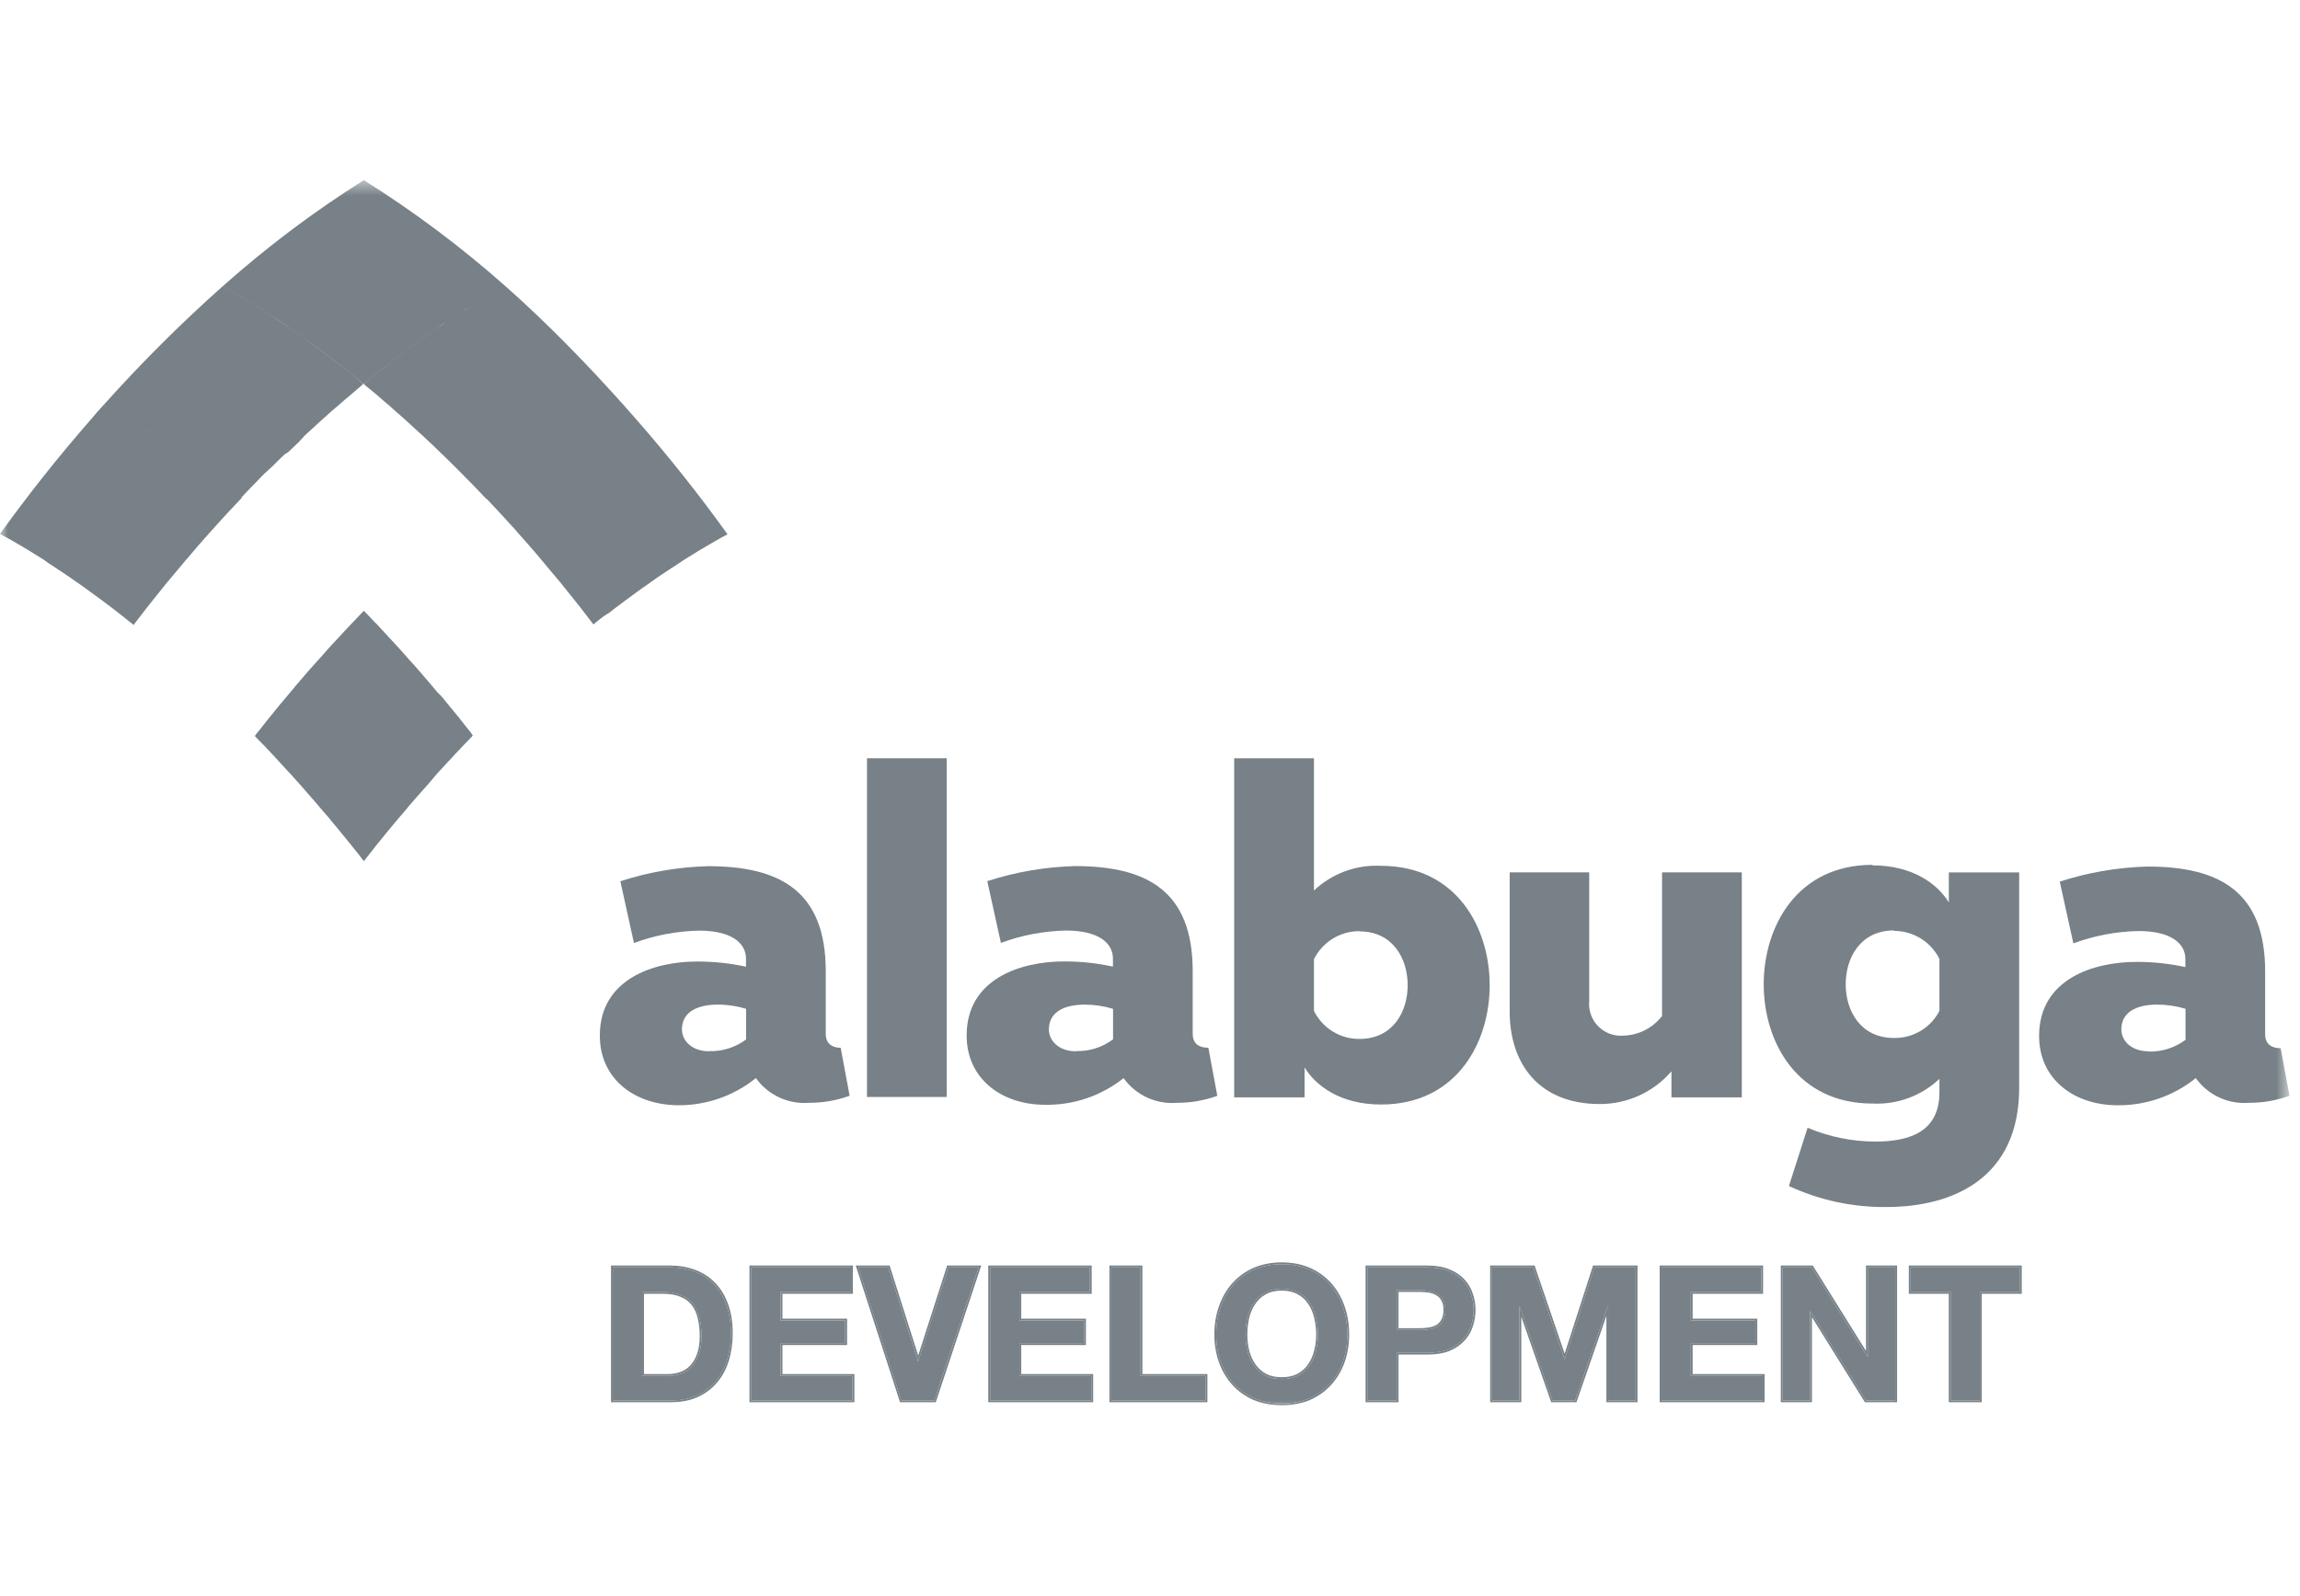 <svg width="147" height="102" viewBox="0 0 147 102" fill="none" xmlns="http://www.w3.org/2000/svg">
<g id="SVG">
<g id="Clip path group">
<mask id="mask0_45_1739" style="mask-type:luminance" maskUnits="userSpaceOnUse" x="0" y="11" width="147" height="80">
<g id="clip0_4263_49059">
<path id="Vector" d="M146.33 11.515H0V90.485H146.33V11.515Z" fill="white"/>
</g>
</mask>
<g mask="url(#mask0_45_1739)">
<g id="Group">
<path id="Vector_2" d="M60.51 48.469H55.412V70.12H60.51V48.469Z" fill="#778187"/>
<path id="Vector_3" d="M83.979 48.469V56.922C84.549 56.384 85.222 55.966 85.959 55.694C86.695 55.423 87.479 55.304 88.262 55.344C93.083 55.344 95.21 59.291 95.21 62.977C95.21 66.663 93.083 70.602 88.262 70.602C85.686 70.602 84.097 69.41 83.379 68.234V70.144H78.881V48.469H83.979ZM86.887 59.519C86.283 59.518 85.691 59.685 85.177 60.001C84.664 60.318 84.248 60.772 83.979 61.311V64.618C84.247 65.159 84.661 65.614 85.175 65.931C85.69 66.248 86.283 66.414 86.887 66.41C89.045 66.41 89.969 64.65 89.969 62.977C89.969 61.303 89.045 59.535 86.887 59.535" fill="#778187"/>
<path id="Vector_4" d="M111.324 55.763V70.145H106.827V68.48C106.259 69.138 105.556 69.666 104.764 70.027C103.973 70.388 103.112 70.574 102.243 70.571C98.291 70.571 96.489 67.911 96.489 64.675V55.763H101.571V63.988C101.543 64.284 101.581 64.582 101.681 64.862C101.781 65.141 101.942 65.396 102.151 65.606C102.361 65.817 102.614 65.98 102.894 66.082C103.173 66.184 103.471 66.224 103.768 66.198C104.245 66.184 104.713 66.065 105.138 65.847C105.563 65.63 105.935 65.322 106.226 64.943V55.763H111.324Z" fill="#778187"/>
<path id="Vector_5" d="M119.671 55.314C122.247 55.314 123.836 56.506 124.555 57.682V55.764H129.052V69.53C129.052 75.268 124.887 77.155 120.54 77.155C118.398 77.172 116.279 76.714 114.336 75.813L115.529 72.087C116.897 72.666 118.367 72.967 119.853 72.971C122.161 72.971 123.955 72.277 123.955 69.814V68.962C123.385 69.501 122.711 69.918 121.975 70.189C121.239 70.461 120.454 70.58 119.671 70.54C114.85 70.54 112.724 66.594 112.724 62.915C112.724 59.237 114.85 55.282 119.671 55.282M121.054 59.474C118.897 59.474 117.964 61.234 117.964 62.915C117.964 64.597 118.897 66.349 121.054 66.349C121.65 66.359 122.238 66.202 122.751 65.897C123.263 65.591 123.68 65.149 123.955 64.62V61.297C123.687 60.758 123.273 60.304 122.761 59.987C122.248 59.67 121.657 59.503 121.054 59.505" fill="#778187"/>
<path id="Vector_6" d="M53.733 66.986L54.302 70.041C53.477 70.343 52.604 70.495 51.725 70.491C51.068 70.545 50.408 70.428 49.809 70.152C49.211 69.875 48.695 69.448 48.311 68.912C46.896 70.054 45.127 70.668 43.308 70.649C40.55 70.617 38.337 68.967 38.337 66.197C38.337 62.574 41.783 61.461 44.565 61.461C45.612 61.459 46.656 61.57 47.679 61.792V61.279C47.679 60.261 46.722 59.487 44.683 59.487C43.26 59.516 41.852 59.783 40.518 60.277L39.649 56.33C41.461 55.742 43.348 55.418 45.252 55.367C49.836 55.367 52.776 56.946 52.776 62.076V66.086C52.776 66.773 53.259 66.978 53.764 66.978M45.316 67.191C46.168 67.218 47.005 66.953 47.687 66.442V64.484C47.095 64.304 46.48 64.213 45.861 64.216C44.66 64.216 43.585 64.634 43.585 65.794C43.585 66.544 44.241 67.199 45.324 67.199" fill="#778187"/>
<path id="Vector_7" d="M77.233 66.988L77.802 70.043C76.977 70.345 76.104 70.497 75.225 70.493C74.568 70.547 73.908 70.43 73.309 70.154C72.711 69.877 72.195 69.45 71.811 68.914C70.387 70.048 68.613 70.65 66.792 70.619C64.034 70.619 61.781 68.969 61.781 66.191C61.781 62.568 65.227 61.455 68.017 61.455C69.064 61.453 70.108 61.564 71.131 61.786V61.273C71.131 60.255 70.175 59.481 68.136 59.481C66.713 59.51 65.305 59.777 63.971 60.271L63.101 56.324C64.913 55.736 66.8 55.412 68.705 55.361C73.289 55.361 76.229 56.94 76.229 62.07V66.08C76.229 66.767 76.703 66.972 77.217 66.972M68.768 67.185C69.621 67.212 70.457 66.947 71.139 66.435V64.486C70.547 64.306 69.932 64.215 69.313 64.217C68.112 64.217 67.037 64.636 67.037 65.796C67.037 66.546 67.693 67.201 68.776 67.201" fill="#778187"/>
<path id="Vector_8" d="M145.761 66.987L146.33 70.041C145.504 70.344 144.632 70.496 143.753 70.491C143.096 70.546 142.436 70.429 141.838 70.152C141.239 69.876 140.723 69.448 140.339 68.913C138.923 70.054 137.155 70.668 135.336 70.649C132.578 70.649 130.325 68.999 130.325 66.221C130.325 62.598 133.771 61.485 136.561 61.485C137.608 61.483 138.652 61.595 139.675 61.816V61.303C139.675 60.285 138.718 59.512 136.68 59.512C135.257 59.54 133.848 59.807 132.514 60.301L131.645 56.354C133.457 55.767 135.344 55.442 137.249 55.391C141.833 55.391 144.773 56.97 144.773 62.101V66.111C144.773 66.797 145.247 67.002 145.761 67.002M137.312 67.216C138.165 67.242 139.001 66.977 139.683 66.466V64.484C139.091 64.304 138.476 64.214 137.857 64.216C136.656 64.216 135.581 64.634 135.581 65.795C135.581 66.545 136.237 67.2 137.32 67.2" fill="#778187"/>
<path id="Vector_9" d="M14.417 18.404L14.776 18.609L14.981 18.732L15.709 19.162L15.862 19.254L16.201 19.459L16.447 19.612L16.785 19.827L17.051 20.001L17.379 20.206L17.666 20.401L18.169 20.738L18.517 20.974L18.814 21.189L19.132 21.404L19.43 21.619L19.758 21.854L20.044 22.059L20.475 22.376L20.813 22.632L21.234 22.95L21.5 23.165L21.859 23.441L22.136 23.656L22.515 23.963L22.761 24.158L23.253 24.557L23.735 24.158L23.991 23.953L24.36 23.656L24.637 23.431C24.76 23.349 24.873 23.257 24.985 23.165L25.262 22.95L25.652 22.653L26.062 22.356L26.451 22.059L26.748 21.844L27.056 21.619L27.374 21.404L27.671 21.189L27.979 20.974L28.296 20.728L28.85 20.36L29.116 20.175L29.455 19.96L29.721 19.827L30.059 19.612L30.295 19.469L30.654 19.244H30.746L31.525 18.681L31.771 18.609L32.14 18.404L32.315 18.302C29.487 15.794 26.456 13.524 23.253 11.515C20.063 13.523 17.045 15.793 14.232 18.302L14.417 18.404Z" fill="#778187"/>
<path id="Vector_10" d="M39.65 26.073L39.271 26.277L39.076 26.39L38.707 26.595L38.523 26.707L37.692 27.199H37.631L37.272 27.414L37.036 27.557L36.688 27.782L36.442 27.936L36.103 28.161L35.837 28.335L35.263 28.714L34.965 28.919L34.648 29.144L34.361 29.349L34.043 29.574L33.736 29.789L33.438 30.014L33.038 30.3C32.915 30.403 32.772 30.495 32.639 30.597L32.249 30.894L31.972 31.119L31.624 31.386L31.337 31.611L31.06 31.836L31.634 32.45L31.819 32.645L32.27 33.136L32.485 33.372L32.926 33.853L33.11 34.068L33.736 34.774L34.35 35.481L34.535 35.706L34.955 36.208L35.16 36.453L35.591 36.965C35.652 37.037 35.703 37.108 35.765 37.17L36.339 37.886L36.421 37.989L36.913 38.603L37.108 38.849L37.487 39.34L37.682 39.596L37.928 39.913L38.318 39.596L38.584 39.391L38.953 39.156L39.209 38.951L39.65 38.623L39.958 38.388L40.409 38.06L40.685 37.856L41.024 37.61L41.321 37.405L41.639 37.18L41.926 36.975L42.305 36.719L42.766 36.412C42.868 36.338 42.974 36.27 43.084 36.208L43.392 36.003L43.668 35.818L43.996 35.614L44.263 35.45L44.591 35.245L44.796 35.122L45.462 34.733L45.688 34.6L46.026 34.406L46.252 34.283L46.497 34.15C44.734 31.693 42.797 29.246 40.706 26.851L39.906 25.95L39.794 26.011L39.64 26.093" fill="#778187"/>
<path id="Vector_11" d="M23.361 24.649L23.576 24.823L24.037 25.202L24.273 25.407L24.673 25.755L24.919 25.96L25.349 26.349L25.544 26.512L26.169 27.076L26.333 27.229L26.795 27.649L27.03 27.864L27.451 28.263L27.676 28.468L28.158 28.939L28.302 29.072L28.927 29.686L29.101 29.86L29.562 30.321L29.778 30.546L30.218 30.986L30.423 31.201C30.608 31.385 30.782 31.58 30.967 31.774C30.999 31.796 31.027 31.824 31.049 31.856L31.1 31.907L31.377 31.682L31.664 31.457L32.012 31.191L32.289 30.966L32.679 30.669L33.078 30.372L33.478 30.085C33.573 30.005 33.672 29.929 33.775 29.86L34.083 29.645L34.401 29.42L34.688 29.215L35.005 28.99L35.303 28.785L35.877 28.406L36.143 28.232L36.481 28.007L36.727 27.854L37.076 27.628L37.312 27.485L37.671 27.27H37.732L38.562 26.779L38.747 26.666L39.116 26.461L39.311 26.349L39.69 26.144L39.844 26.062L39.956 26.001C37.558 23.312 35.001 20.683 32.306 18.292L32.046 18.374L31.743 18.483L31.474 18.655L30.752 19.193H30.659L30.3 19.418L30.065 19.561L29.726 19.828L29.421 19.644L29.034 20.031L28.646 20.418L28.302 20.728L27.984 20.943L27.676 21.158L27.379 21.373L27.061 21.588L26.754 21.814L26.456 22.029L26.067 22.325L25.657 22.622L25.267 22.919L24.991 23.134L24.642 23.411L24.365 23.625L23.996 23.922L23.74 24.127L23.263 24.549L23.318 24.604" fill="#778187"/>
<path id="Vector_12" d="M0.472 34.386L0.82 34.58L1.046 34.713L1.702 35.102L1.907 35.225L2.235 35.43L2.501 35.594L2.829 35.798L3.075 35.983L3.393 36.187L3.7 36.392L4.162 36.699L4.541 36.955L4.828 37.16L5.156 37.385L5.443 37.59L5.781 37.836L6.058 38.04L6.509 38.368L6.817 38.603L7.257 38.931L7.514 39.136L7.883 39.422L8.149 39.637L8.539 39.944L8.785 39.627C8.846 39.535 8.918 39.453 8.98 39.371L9.359 38.88L9.554 38.634L10.035 38.03L10.128 37.917L10.702 37.201C10.765 37.137 10.823 37.069 10.876 36.996L11.306 36.484L11.511 36.239L11.932 35.737L12.127 35.512L12.731 34.805L13.357 34.099L13.551 33.884L13.982 33.403L14.197 33.167L14.648 32.676L14.833 32.481L15.451 31.824L15.152 31.597L14.867 31.337L14.559 31.038L14.226 30.88L13.839 30.551L13.495 30.254L13.056 30.003L12.787 29.767L12.451 29.535L12.155 29.347L11.849 29.12L11.553 28.899L11.276 28.745L10.732 28.387L10.456 28.202L10.128 27.987L9.861 27.813L9.523 27.608L9.248 27.433L8.885 27.221L8.78 27.127L8.008 26.68L7.845 26.547L7.476 26.342L7.286 26.247L6.923 26.032L6.726 25.975L6.599 25.907C6.333 26.204 6.048 26.523 5.792 26.831C3.7 29.226 1.763 31.673 0 34.13L0.246 34.263L0.472 34.386Z" fill="#778187"/>
<path id="Vector_13" d="M30.127 46.873L29.932 46.628L29.451 46.024C29.418 45.991 29.39 45.953 29.369 45.911L28.784 45.205L28.61 44.99L28.19 44.478L27.974 44.273L27.554 43.772L27.37 43.556L26.755 42.84C26.55 42.605 26.345 42.369 26.129 42.144L25.945 41.929L25.504 41.437L25.289 41.202C25.135 41.038 24.991 40.874 24.838 40.721L24.653 40.516L24.038 39.851L23.946 39.769C23.772 39.574 23.587 39.39 23.403 39.195L23.259 39.042L23.105 39.195L22.572 39.758L22.48 39.851L21.855 40.516L21.67 40.721L21.219 41.202L21.004 41.437L20.573 41.929L20.379 42.144L19.753 42.84L19.138 43.556L18.954 43.772L18.534 44.273L18.329 44.519L17.898 45.031L17.724 45.246L17.15 45.952L17.068 46.054L16.576 46.679L16.381 46.914L16.289 47.047L16.422 47.191L16.976 47.754L17.058 47.846L17.683 48.511L17.857 48.706L18.308 49.197L18.523 49.422L18.964 49.914L19.159 50.129L19.774 50.835L20.389 51.542L20.573 51.767L21.004 52.258L21.209 52.514L21.629 53.016L21.804 53.231L22.388 53.947L22.47 54.05L22.962 54.664L23.146 54.91L23.259 55.043L23.362 54.91L23.556 54.664L24.038 54.05L24.12 53.947L24.704 53.231L24.879 53.016L25.299 52.514L25.514 52.258L25.935 51.767L26.119 51.542L26.734 50.835L27.359 50.129L27.544 49.914L27.985 49.392L28.2 49.167L28.651 48.675L28.836 48.481C29.041 48.255 29.246 48.03 29.461 47.815L29.543 47.723L30.086 47.16L30.219 47.017L30.127 46.884" fill="#778187"/>
<path id="Vector_14" d="M6.835 26.056L7.204 26.261L7.399 26.373L7.768 26.578L7.962 26.691L8.752 27.162L8.844 27.223L9.203 27.438L9.439 27.581L9.777 27.797L10.043 27.971L10.371 28.186L10.648 28.37L11.191 28.728L11.509 28.943L11.817 29.158L12.124 29.373L12.432 29.588L12.749 29.823L13.036 30.038C13.18 30.131 13.313 30.233 13.457 30.346L13.816 30.612L14.226 30.929L14.502 31.134L14.851 31.41L15.128 31.625L15.364 31.859L15.415 31.81L15.507 31.717C15.681 31.523 15.866 31.339 16.04 31.154L16.255 30.939L16.675 30.499L16.901 30.274L17.393 29.823L17.578 29.639C17.782 29.434 17.988 29.23 18.203 29.035L18.418 28.902L18.89 28.452L19.125 28.227L19.443 27.878C19.517 27.798 19.595 27.723 19.679 27.653L20.13 27.244L20.314 27.07L20.919 26.527L21.134 26.333L21.555 25.974L21.811 25.749L22.19 25.422L22.447 25.206L22.877 24.838L23.072 24.674L23.216 24.533L22.806 24.187L22.518 23.947L22.139 23.64L21.862 23.425L21.493 23.149L21.227 22.934L20.806 22.616L20.468 22.36L20.038 22.043L19.751 21.838L19.443 21.603L19.146 21.388L18.828 21.173L18.531 20.958L18.141 20.712L17.639 20.375L17.393 20.19L17.065 19.985L16.799 19.811L16.46 19.596L16.214 19.443L15.876 19.238L15.722 19.146L14.994 18.716L14.789 18.593L14.431 18.388L14.246 18.286C11.553 20.68 9 23.227 6.599 25.913L6.702 25.974L6.876 26.056" fill="#778187"/>
<path id="Vector_15" d="M41.04 87.948V82.586H42.377C42.839 82.586 43.225 82.654 43.535 82.789C43.854 82.916 44.108 83.103 44.3 83.349C44.491 83.595 44.626 83.893 44.706 84.243C44.793 84.584 44.837 84.969 44.837 85.398C44.837 85.867 44.777 86.264 44.658 86.59C44.538 86.916 44.379 87.182 44.18 87.388C43.981 87.587 43.754 87.73 43.5 87.817C43.245 87.905 42.982 87.948 42.712 87.948H41.04ZM39.165 81.013V89.521H42.843C43.496 89.521 44.061 89.414 44.538 89.199C45.024 88.977 45.426 88.675 45.744 88.294C46.071 87.913 46.313 87.46 46.473 86.936C46.632 86.411 46.712 85.839 46.712 85.22C46.712 84.513 46.612 83.897 46.413 83.373C46.222 82.848 45.951 82.411 45.601 82.062C45.259 81.712 44.849 81.45 44.371 81.275C43.902 81.1 43.392 81.013 42.843 81.013H39.165Z" fill="#778187"/>
<path id="Vector_16" d="M48.014 81.013V89.521H54.486V87.948H49.889V85.863H54.02V84.409H49.889V82.586H54.391V81.013H48.014Z" fill="#778187"/>
<path id="Vector_17" d="M59.721 89.521L62.551 81.013H60.617L58.694 86.995H58.67L56.772 81.013H54.85L57.608 89.521H59.721Z" fill="#778187"/>
<path id="Vector_18" d="M63.282 81.013V89.521H69.753V87.948H65.156V85.863H69.287V84.409H65.156V82.586H69.657V81.013H63.282Z" fill="#778187"/>
<path id="Vector_19" d="M71.024 81.013V89.521H77.053V87.948H72.898V81.013H71.024Z" fill="#778187"/>
<path id="Vector_20" d="M79.606 85.303C79.606 84.93 79.645 84.568 79.725 84.219C79.813 83.869 79.948 83.559 80.131 83.289C80.314 83.011 80.553 82.793 80.848 82.634C81.142 82.467 81.5 82.383 81.922 82.383C82.344 82.383 82.702 82.467 82.997 82.634C83.291 82.793 83.53 83.011 83.713 83.289C83.897 83.559 84.027 83.869 84.107 84.219C84.195 84.568 84.239 84.93 84.239 85.303C84.239 85.66 84.195 86.01 84.107 86.352C84.027 86.685 83.897 86.987 83.713 87.257C83.53 87.527 83.291 87.746 82.997 87.913C82.702 88.072 82.344 88.151 81.922 88.151C81.5 88.151 81.142 88.072 80.848 87.913C80.553 87.746 80.314 87.527 80.131 87.257C79.948 86.987 79.813 86.685 79.725 86.352C79.645 86.01 79.606 85.66 79.606 85.303ZM77.731 85.303C77.731 85.923 77.827 86.503 78.018 87.043C78.208 87.575 78.483 88.04 78.842 88.437C79.2 88.834 79.638 89.148 80.155 89.378C80.68 89.601 81.27 89.712 81.922 89.712C82.583 89.712 83.172 89.601 83.689 89.378C84.207 89.148 84.644 88.834 85.003 88.437C85.361 88.04 85.635 87.575 85.827 87.043C86.018 86.503 86.113 85.923 86.113 85.303C86.113 84.667 86.018 84.08 85.827 83.539C85.635 82.991 85.361 82.515 85.003 82.109C84.644 81.704 84.207 81.386 83.689 81.156C83.172 80.926 82.583 80.811 81.922 80.811C81.27 80.811 80.68 80.926 80.155 81.156C79.638 81.386 79.2 81.704 78.842 82.109C78.483 82.515 78.208 82.991 78.018 83.539C77.827 84.08 77.731 84.667 77.731 85.303Z" fill="#778187"/>
<path id="Vector_21" d="M89.266 85.017V82.467H90.723C90.938 82.467 91.145 82.483 91.344 82.515C91.543 82.546 91.718 82.61 91.869 82.705C92.021 82.793 92.14 82.92 92.227 83.087C92.323 83.253 92.371 83.472 92.371 83.742C92.371 84.012 92.323 84.231 92.227 84.397C92.14 84.564 92.021 84.695 91.869 84.791C91.718 84.878 91.543 84.938 91.344 84.969C91.145 85.001 90.938 85.017 90.723 85.017H89.266ZM87.392 81.013V89.521H89.266V86.471H91.236C91.77 86.471 92.224 86.395 92.597 86.244C92.971 86.085 93.274 85.879 93.505 85.625C93.744 85.371 93.915 85.081 94.018 84.755C94.13 84.421 94.185 84.084 94.185 83.742C94.185 83.392 94.13 83.055 94.018 82.729C93.915 82.403 93.744 82.113 93.505 81.859C93.274 81.605 92.971 81.403 92.597 81.251C92.224 81.093 91.77 81.013 91.236 81.013H87.392Z" fill="#778187"/>
<path id="Vector_22" d="M95.358 81.013V89.521H97.113V83.551H97.136L99.226 89.521H100.67L102.76 83.492H102.784V89.521H104.539V81.013H101.901L100.014 86.864H99.99L97.996 81.013H95.358Z" fill="#778187"/>
<path id="Vector_23" d="M106.191 81.013V89.521H112.662V87.948H108.065V85.863H112.196V84.409H108.065V82.586H112.566V81.013H106.191Z" fill="#778187"/>
<path id="Vector_24" d="M113.933 81.013V89.521H115.688V83.825H115.712L119.259 89.521H121.133V81.013H119.378V86.721H119.354L115.796 81.013H113.933Z" fill="#778187"/>
<path id="Vector_25" d="M124.672 82.586V89.521H126.547V82.586H129.102V81.013H122.117V82.586H124.672Z" fill="#778187"/>
<path id="Vector_26" fill-rule="evenodd" clip-rule="evenodd" d="M44.707 84.241C44.627 83.891 44.492 83.593 44.301 83.347C44.11 83.101 43.855 82.914 43.537 82.787C43.226 82.652 42.84 82.584 42.378 82.584H41.041V87.947H42.713C42.983 87.947 43.246 87.903 43.501 87.816C43.755 87.728 43.982 87.585 44.181 87.386C44.38 87.18 44.54 86.914 44.659 86.588C44.778 86.263 44.838 85.865 44.838 85.397C44.838 84.968 44.794 84.582 44.707 84.241ZM44.099 87.305C44.284 87.112 44.435 86.861 44.55 86.548C44.663 86.239 44.722 85.856 44.722 85.397C44.722 84.975 44.679 84.6 44.594 84.269L44.593 84.266C44.517 83.931 44.388 83.649 44.209 83.418C44.032 83.19 43.795 83.015 43.493 82.895L43.49 82.893C43.199 82.767 42.83 82.7 42.378 82.7H41.157V87.831H42.713C42.971 87.831 43.221 87.789 43.463 87.706C43.7 87.624 43.912 87.492 44.099 87.305ZM39.05 80.895H42.844C43.406 80.895 43.929 80.985 44.413 81.165C44.906 81.345 45.33 81.616 45.685 81.978C46.048 82.341 46.327 82.793 46.523 83.33C46.728 83.871 46.829 84.501 46.829 85.218C46.829 85.847 46.748 86.431 46.585 86.968C46.422 87.505 46.172 87.973 45.834 88.367C45.504 88.763 45.088 89.075 44.588 89.303L44.587 89.304C44.091 89.526 43.509 89.636 42.844 89.636H39.05V80.895ZM45.602 82.06C45.26 81.71 44.85 81.448 44.372 81.273C43.903 81.099 43.393 81.011 42.844 81.011H39.166V89.52H42.844C43.497 89.52 44.062 89.412 44.54 89.198C45.025 88.976 45.427 88.674 45.745 88.292C46.072 87.911 46.315 87.458 46.474 86.934C46.633 86.409 46.713 85.837 46.713 85.218C46.713 84.511 46.613 83.895 46.414 83.371C46.223 82.846 45.953 82.409 45.602 82.06ZM47.901 80.895H54.509V82.7H50.008V84.291H54.139V85.977H50.008V87.831H54.605V89.636H47.901V80.895ZM54.488 87.947V89.52H48.017V81.011H54.393V82.584H49.891V84.407H54.023V85.861H49.891V87.947H54.488ZM59.807 89.636H57.526L54.692 80.895H56.859L58.685 86.649L60.534 80.895H62.714L59.807 89.636ZM60.619 81.011H62.553L59.724 89.52H57.61L54.852 81.011H56.774L58.673 86.993H58.697L60.619 81.011ZM63.164 80.895H69.773V82.7H65.271V84.291H69.403V85.977H65.271V87.831H69.868V89.636H63.164V80.895ZM69.752 87.947V89.52H63.28V81.011H69.656V82.584H65.155V84.407H69.286V85.861H65.155V87.947H69.752ZM70.907 80.895H73.014V87.831H77.169V89.636H70.907V80.895ZM77.053 87.947V89.52H71.023V81.011H72.898V87.947H77.053ZM80.131 83.287C79.948 83.558 79.812 83.867 79.725 84.217C79.645 84.566 79.605 84.928 79.605 85.301C79.605 85.659 79.645 86.008 79.725 86.35C79.812 86.683 79.948 86.985 80.131 87.255C80.313 87.525 80.553 87.744 80.847 87.911C81.142 88.07 81.499 88.149 81.921 88.149C82.343 88.149 82.702 88.07 82.996 87.911C83.291 87.744 83.53 87.525 83.713 87.255C83.896 86.985 84.027 86.683 84.107 86.35C84.195 86.008 84.238 85.659 84.238 85.301C84.238 84.928 84.195 84.566 84.107 84.217C84.027 83.867 83.896 83.558 83.713 83.287C83.53 83.009 83.291 82.791 82.996 82.632C82.702 82.465 82.343 82.382 81.921 82.382C81.499 82.382 81.142 82.465 80.847 82.632C80.553 82.791 80.313 83.009 80.131 83.287ZM82.94 87.809C83.219 87.651 83.444 87.445 83.616 87.19C83.791 86.932 83.918 86.644 83.994 86.323V86.321C84.079 85.989 84.122 85.649 84.122 85.301C84.122 84.937 84.079 84.585 83.994 84.245L83.993 84.243C83.917 83.906 83.791 83.61 83.616 83.353L83.615 83.351C83.444 83.089 83.219 82.884 82.941 82.734L82.939 82.733C82.665 82.578 82.329 82.498 81.921 82.498C81.515 82.498 81.177 82.578 80.904 82.733L80.903 82.734C80.625 82.884 80.4 83.089 80.228 83.351L80.227 83.353C80.052 83.61 79.922 83.907 79.838 84.244C79.761 84.584 79.721 84.937 79.721 85.301C79.721 85.649 79.76 85.99 79.837 86.322C79.922 86.643 80.052 86.932 80.227 87.19C80.399 87.445 80.624 87.651 80.903 87.809C81.177 87.957 81.515 88.033 81.921 88.033C82.329 88.033 82.666 87.957 82.94 87.809ZM77.908 87.08C77.712 86.526 77.614 85.933 77.614 85.301C77.614 84.654 77.712 84.053 77.908 83.499C78.103 82.938 78.386 82.448 78.754 82.031C79.124 81.613 79.576 81.285 80.108 81.048C80.649 80.811 81.255 80.693 81.921 80.693C82.596 80.693 83.201 80.81 83.736 81.048C84.268 81.285 84.72 81.613 85.09 82.031C85.458 82.448 85.74 82.938 85.936 83.499C86.132 84.053 86.229 84.654 86.229 85.301C86.229 85.933 86.132 86.526 85.936 87.08C85.74 87.625 85.457 88.104 85.089 88.513C84.719 88.923 84.267 89.246 83.736 89.483L83.735 89.484C83.201 89.713 82.596 89.826 81.921 89.826C81.256 89.826 80.651 89.713 80.109 89.484L80.108 89.483C79.576 89.246 79.125 88.923 78.755 88.513C78.386 88.104 78.104 87.625 77.908 87.08ZM78.017 83.538C77.827 84.078 77.731 84.666 77.731 85.301C77.731 85.921 77.827 86.501 78.017 87.041C78.208 87.573 78.483 88.038 78.841 88.435C79.199 88.832 79.638 89.146 80.155 89.377C80.68 89.599 81.269 89.71 81.921 89.71C82.583 89.71 83.172 89.599 83.689 89.377C84.206 89.146 84.644 88.832 85.002 88.435C85.361 88.038 85.635 87.573 85.826 87.041C86.017 86.501 86.113 85.921 86.113 85.301C86.113 84.666 86.017 84.078 85.826 83.538C85.635 82.989 85.361 82.513 85.002 82.108C84.644 81.703 84.206 81.385 83.689 81.154C83.172 80.924 82.583 80.809 81.921 80.809C81.269 80.809 80.68 80.924 80.155 81.154C79.638 81.385 79.199 81.703 78.841 82.108C78.483 82.513 78.208 82.989 78.017 83.538ZM91.872 82.703C91.721 82.608 91.545 82.545 91.346 82.513C91.147 82.481 90.941 82.465 90.725 82.465H89.269V85.015H90.725C90.941 85.015 91.147 84.999 91.346 84.968C91.545 84.936 91.721 84.876 91.872 84.789C92.023 84.694 92.143 84.562 92.23 84.396C92.326 84.229 92.374 84.01 92.374 83.74C92.374 83.47 92.326 83.252 92.23 83.085C92.143 82.918 92.023 82.791 91.872 82.703ZM89.385 84.899H90.725C90.935 84.899 91.136 84.884 91.328 84.853C91.514 84.823 91.675 84.768 91.811 84.689C91.944 84.606 92.049 84.491 92.127 84.342L92.129 84.338C92.212 84.194 92.257 83.998 92.257 83.74C92.257 83.483 92.212 83.286 92.129 83.142L92.127 83.139C92.049 82.99 91.945 82.88 91.814 82.804L91.81 82.802C91.674 82.716 91.513 82.657 91.328 82.627C91.136 82.597 90.935 82.581 90.725 82.581H89.385V84.899ZM87.278 80.895H91.239C91.783 80.895 92.253 80.976 92.645 81.142C93.032 81.299 93.349 81.51 93.593 81.779C93.842 82.045 94.023 82.349 94.131 82.691C94.246 83.028 94.305 83.378 94.305 83.74C94.305 84.094 94.246 84.444 94.131 84.789C94.023 85.131 93.843 85.436 93.593 85.702C93.349 85.97 93.032 86.185 92.645 86.35L92.644 86.35C92.252 86.508 91.783 86.585 91.239 86.585H89.385V89.636H87.278V80.895ZM93.508 85.623C93.746 85.369 93.918 85.079 94.021 84.753C94.133 84.419 94.188 84.082 94.188 83.74C94.188 83.391 94.133 83.053 94.021 82.727C93.918 82.402 93.746 82.112 93.508 81.857C93.277 81.603 92.974 81.401 92.6 81.25C92.226 81.091 91.772 81.011 91.239 81.011H87.394V89.52H89.269V86.469H91.239C91.772 86.469 92.226 86.394 92.6 86.243C92.974 86.084 93.277 85.877 93.508 85.623ZM95.242 80.895H98.081L100.001 86.529L101.817 80.895H104.657V89.636H102.669V84.111L100.755 89.636H99.144L97.23 84.165V89.636H95.242V80.895ZM97.114 83.549H97.138L99.227 89.52H100.672L102.762 83.49H102.786V89.52H104.541V81.011H101.901L100.015 86.862H99.991L97.997 81.011H95.358V89.52H97.114V83.549ZM106.075 80.895H112.683V82.7H108.182V84.291H112.313V85.977H108.182V87.831H112.779V89.636H106.075V80.895ZM112.662 87.947V89.52H106.191V81.011H112.567V82.584H108.066V84.407H112.197V85.861H108.066V87.947H112.662ZM113.818 80.895H115.861L119.262 86.352V80.895H121.249V89.636H119.195L115.805 84.192V89.636H113.818V80.895ZM115.689 83.824H115.713L119.259 89.52H121.133V81.011H119.378V86.719H119.355L115.797 81.011H113.934V89.52H115.689V83.824ZM122.115 82.584V81.011H129.1V82.584H126.545V89.52H124.671V82.584H122.115ZM124.555 82.7H121.999V80.895H129.216V82.7H126.661V89.636H124.555V82.7Z" fill="#778187"/>
</g>
</g>
</g>
</g>
</svg>

